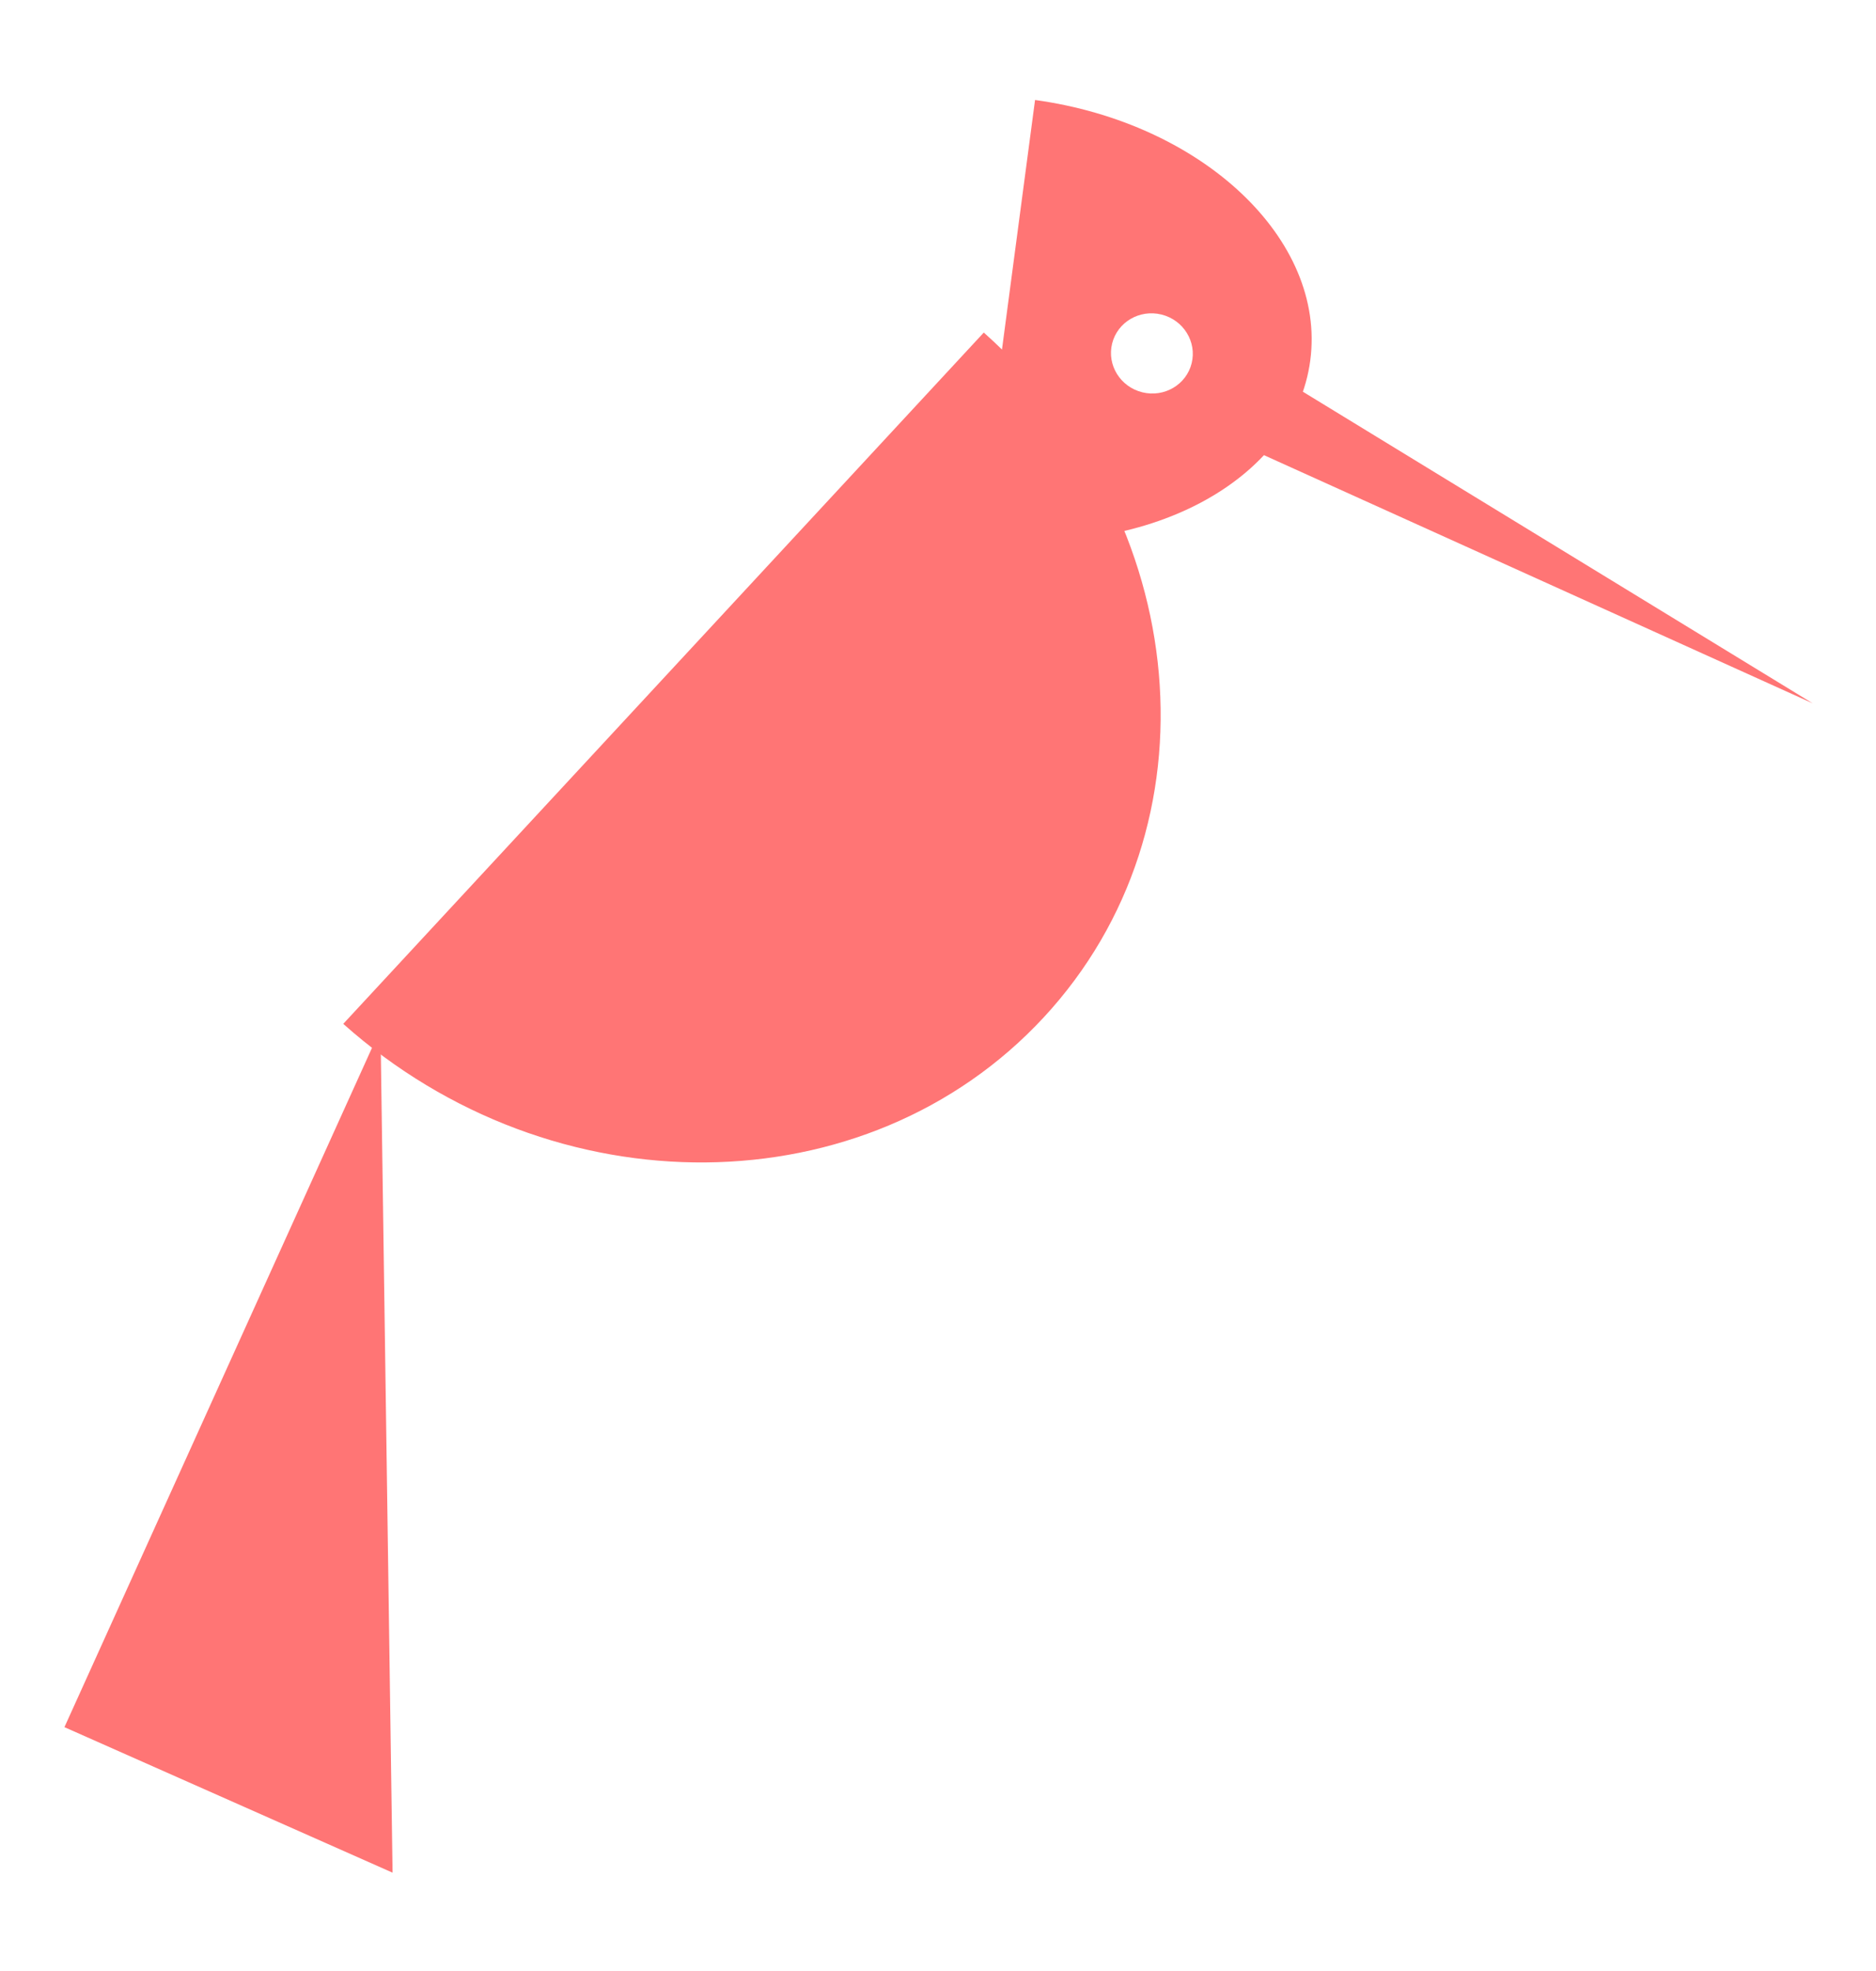 <svg width="60" height="63" viewBox="0 0 141 143" fill="none" xmlns="http://www.w3.org/2000/svg">
<g filter="url(#filter0_d_0_1)">
<path d="M78.448 69.893C91.742 55.554 89.725 32.524 73.942 18.454C62.693 30.587 63.165 30.078 49.871 44.418C36.576 58.757 37.659 57.589 25.799 70.381C41.582 84.45 65.154 84.232 78.448 69.893Z" fill="#FF7575"/>
<path d="M136.243 46.306L93.985 27.206L96.723 22.165L136.243 46.306Z" fill="#FF7575"/>
<path d="M28.597 70.775L29.505 134.139L4.843 123.209L28.597 70.775Z" fill="#FF7575"/>
<path fill-rule="evenodd" clip-rule="evenodd" d="M77.794 0.986C90.421 2.724 99.682 11.482 98.48 20.548C97.278 29.614 86.067 35.554 73.44 33.816L75.617 17.401L77.794 0.986ZM85.855 22.942C87.506 23.349 89.167 22.371 89.565 20.759C89.962 19.146 88.947 17.508 87.296 17.101C85.645 16.694 83.984 17.671 83.586 19.284C83.189 20.897 84.204 22.534 85.855 22.942Z" fill="#FF7575"/>
</g>
<defs>
<filter id="filter0_d_0_1" x="0.843" y="0.986" width="139.4" height="141.153" filterUnits="userSpaceOnUse" color-interpolation-filters="sRGB">
<feFlood flood-opacity="0" result="BackgroundImageFix"/>
<feColorMatrix in="SourceAlpha" type="matrix" values="0 0 0 0 0 0 0 0 0 0 0 0 0 0 0 0 0 0 127 0" result="hardAlpha"/>
<feOffset dy="4"/>
<feGaussianBlur stdDeviation="2"/>
<feComposite in2="hardAlpha" operator="out"/>
<feColorMatrix type="matrix" values="0 0 0 0 0 0 0 0 0 0 0 0 0 0 0 0 0 0 0.25 0"/>
<feBlend mode="normal" in2="BackgroundImageFix" result="effect1_dropShadow_0_1"/>
<feBlend mode="normal" in="SourceGraphic" in2="effect1_dropShadow_0_1" result="shape"/>
</filter>
</defs>
</svg>
